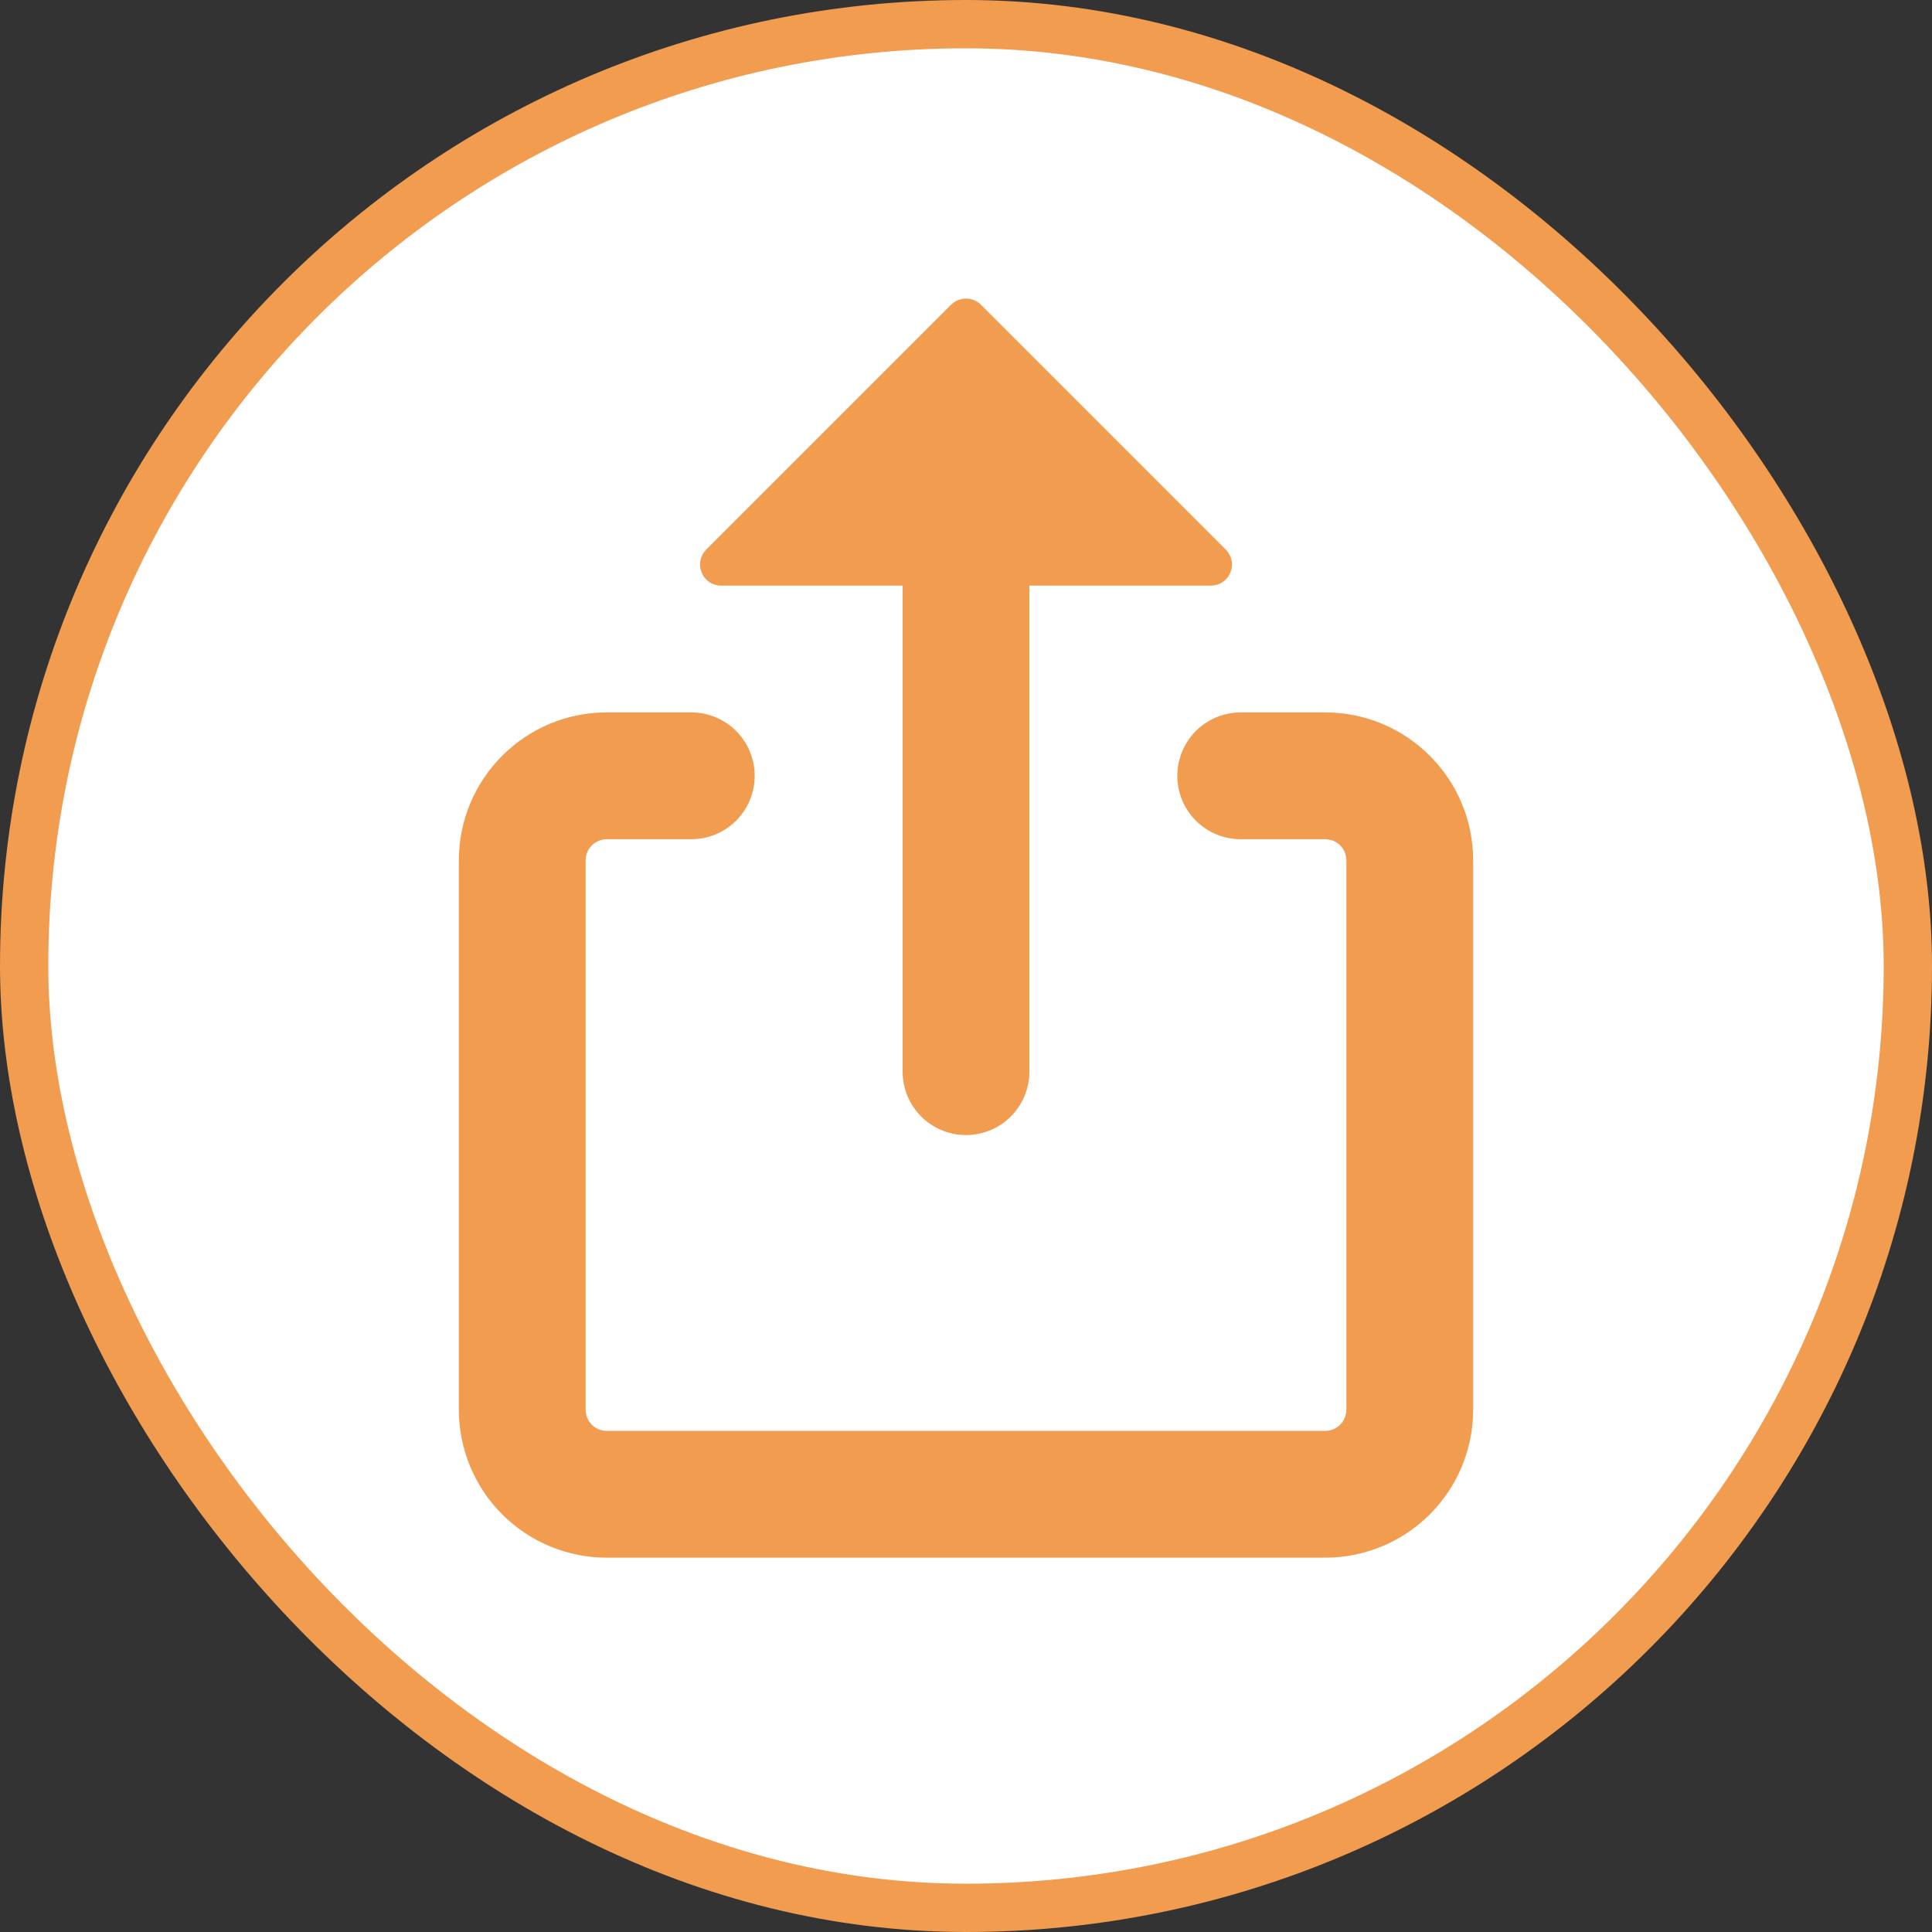 <svg width="40" height="40" viewBox="0 0 40 40" fill="none" xmlns="http://www.w3.org/2000/svg">
<rect x="0" y="0" width="40" height="40" fill="#333333" stroke="none"/>
<rect x="0.5" y="0.5" width="39" height="39" rx="19.5" fill="white"/>
<path d="M12.562 17.375C12.447 17.375 12.335 17.421 12.253 17.503C12.171 17.585 12.125 17.697 12.125 17.813V29.188C12.125 29.429 12.321 29.625 12.562 29.625H27.438C27.553 29.625 27.665 29.579 27.747 29.497C27.829 29.415 27.875 29.304 27.875 29.188V17.813C27.875 17.697 27.829 17.585 27.747 17.503C27.665 17.421 27.553 17.375 27.438 17.375H25.688C25.339 17.375 25.006 17.237 24.759 16.991C24.513 16.744 24.375 16.411 24.375 16.063C24.375 15.714 24.513 15.381 24.759 15.134C25.006 14.888 25.339 14.75 25.688 14.75H27.438C29.128 14.75 30.5 16.122 30.5 17.813V29.188C30.5 30 30.177 30.779 29.603 31.353C29.029 31.927 28.25 32.25 27.438 32.25H12.562C11.75 32.25 10.971 31.927 10.397 31.353C9.823 30.779 9.5 30 9.5 29.188V17.813C9.5 16.122 10.872 14.75 12.562 14.75H14.312C14.661 14.75 14.994 14.888 15.241 15.134C15.487 15.381 15.625 15.714 15.625 16.063C15.625 16.411 15.487 16.744 15.241 16.991C14.994 17.237 14.661 17.375 14.312 17.375H12.562ZM19.69 6.31C19.731 6.269 19.779 6.237 19.832 6.215C19.886 6.193 19.942 6.181 20 6.181C20.058 6.181 20.114 6.193 20.168 6.215C20.221 6.237 20.269 6.269 20.31 6.31L25.378 11.378C25.439 11.439 25.481 11.517 25.498 11.602C25.515 11.687 25.506 11.775 25.473 11.855C25.44 11.935 25.384 12.004 25.311 12.052C25.239 12.1 25.155 12.125 25.068 12.125H21.312V22.188C21.312 22.536 21.174 22.869 20.928 23.116C20.682 23.362 20.348 23.5 20 23.5C19.652 23.5 19.318 23.362 19.072 23.116C18.826 22.869 18.688 22.536 18.688 22.188V12.125H14.932C14.845 12.125 14.761 12.1 14.688 12.052C14.616 12.004 14.56 11.935 14.527 11.855C14.494 11.775 14.485 11.687 14.502 11.602C14.519 11.517 14.561 11.439 14.622 11.378L19.69 6.31Z" fill="#F29C50"/>
<rect x="0.5" y="0.5" width="39" height="39" rx="19.5" stroke="#F29C50"/>
</svg>
